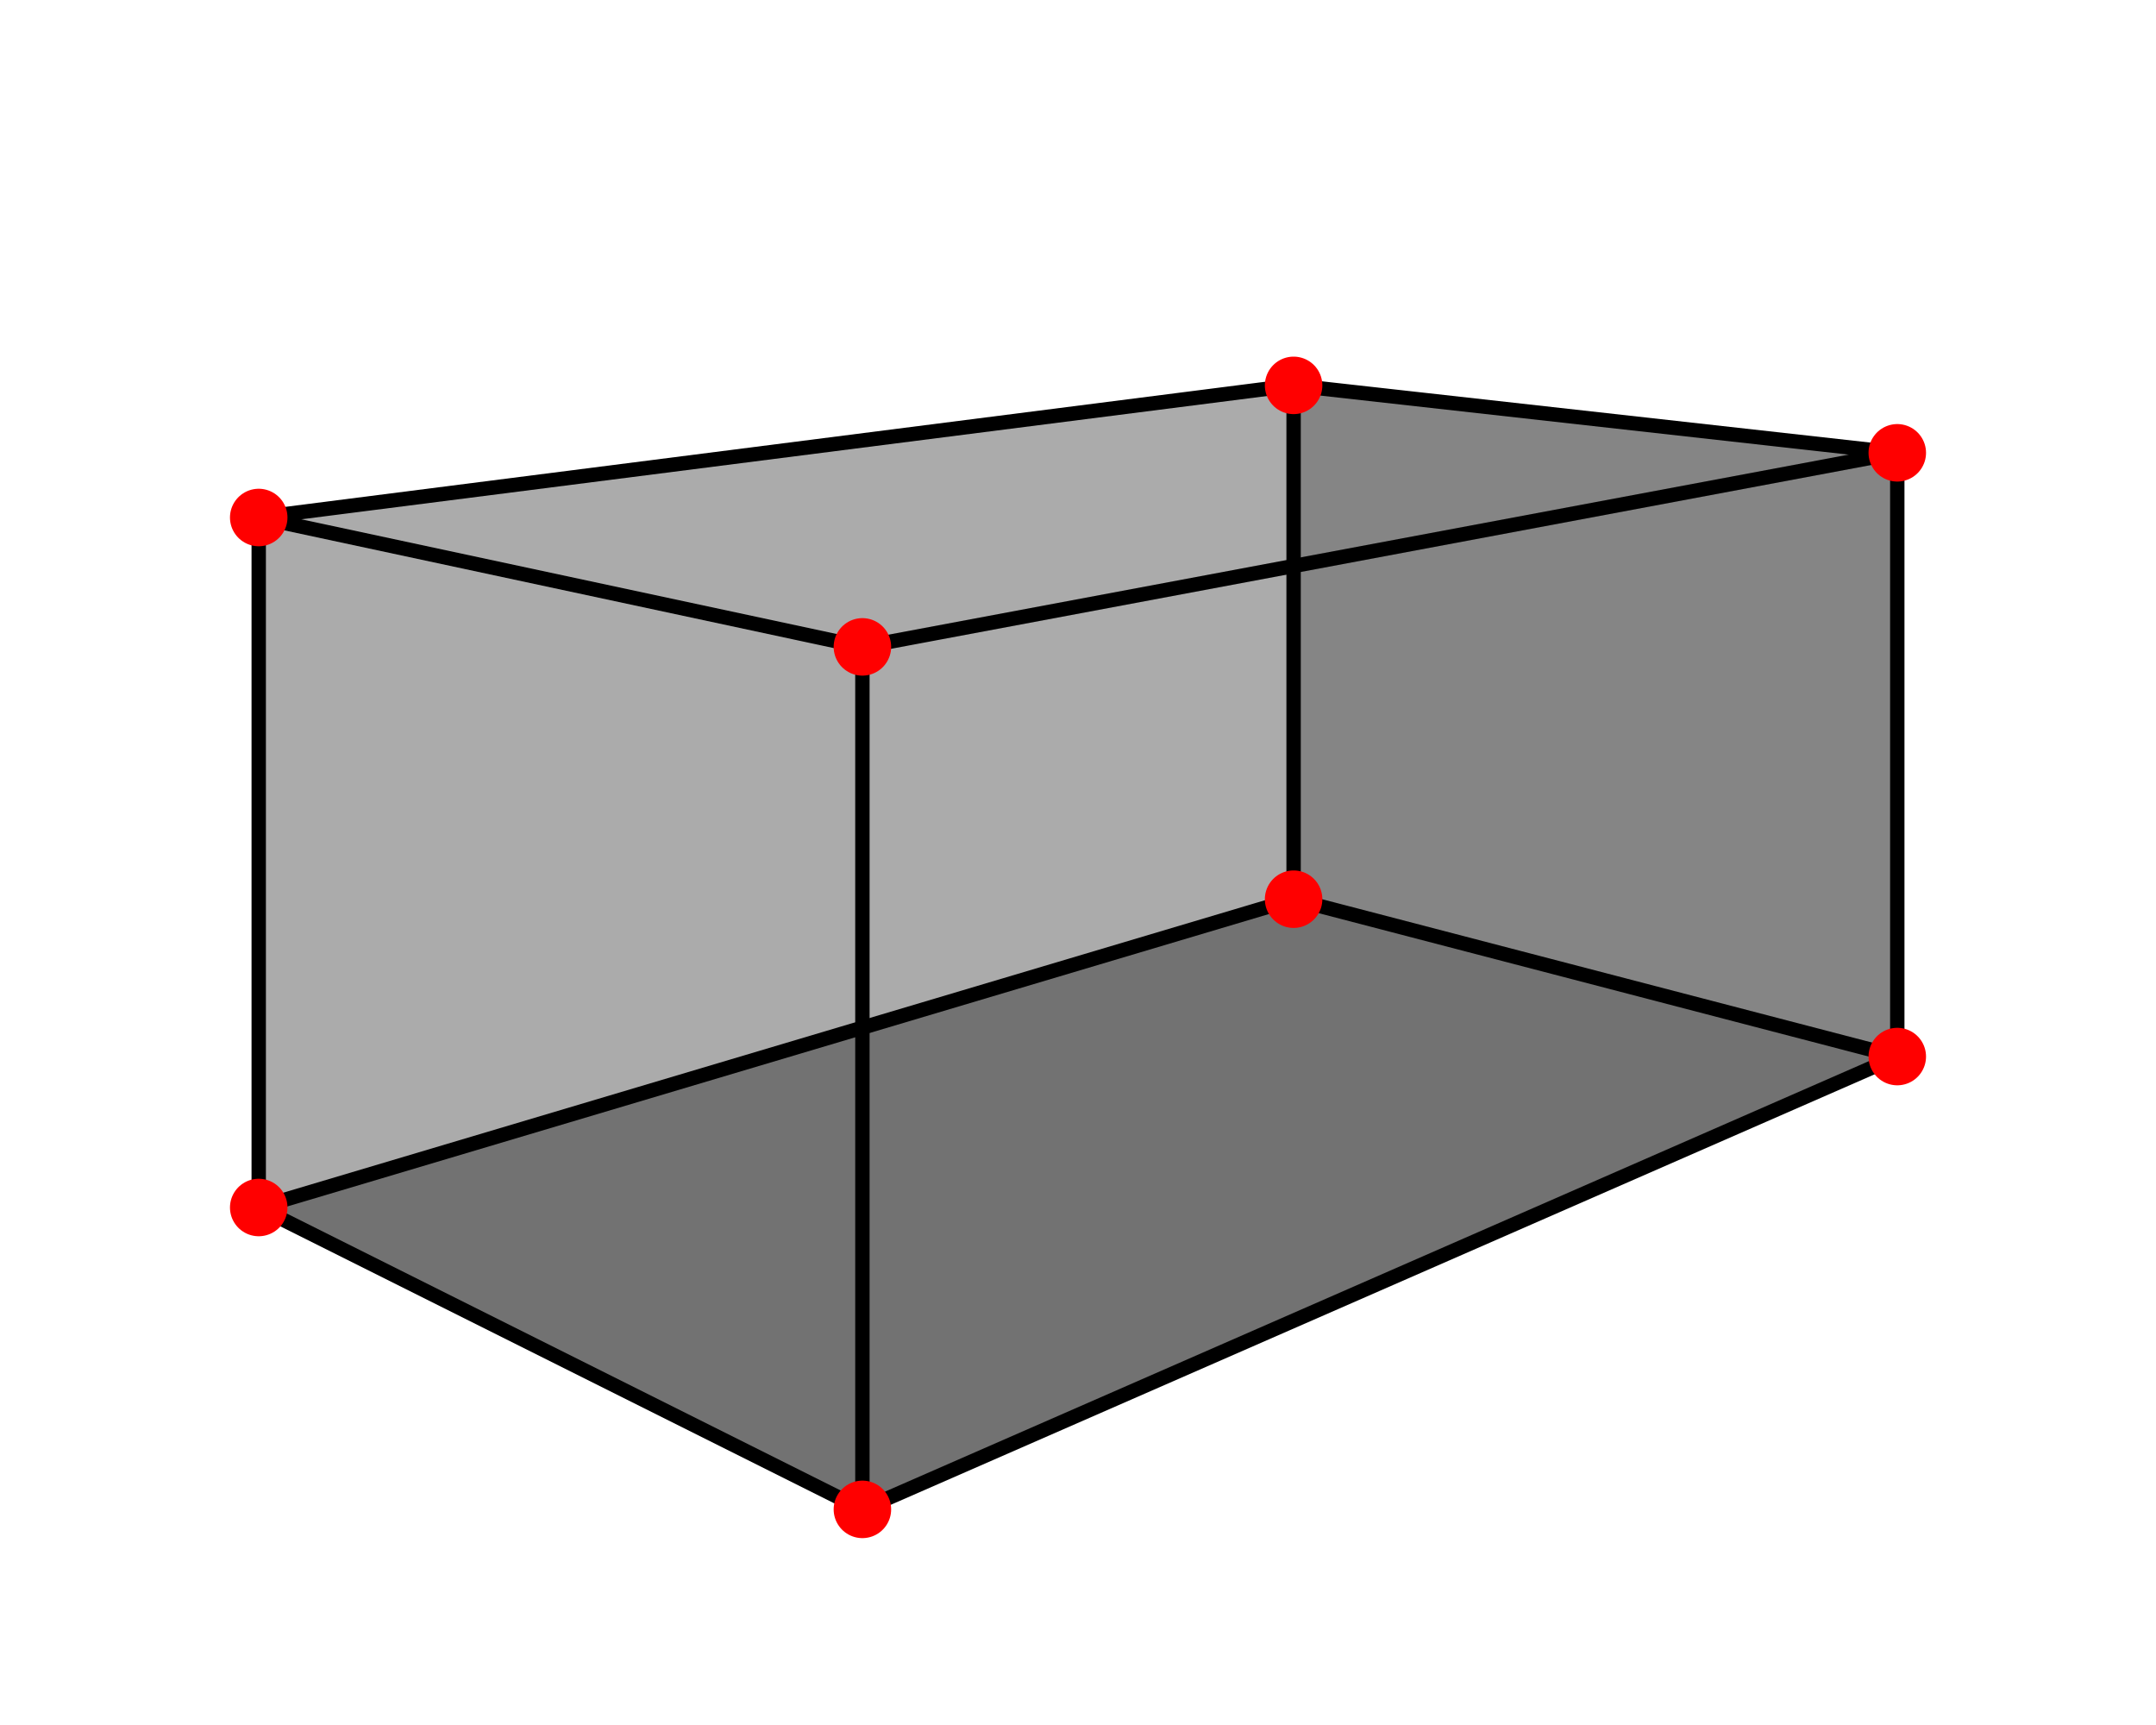 <?xml version="1.0" encoding="UTF-8"?>
<svg xmlns="http://www.w3.org/2000/svg" xmlns:xlink="http://www.w3.org/1999/xlink" width="300pt" height="240pt" viewBox="0 0 300 240" version="1.1">
<g id="surface355">
<path style=" stroke:none;fill-rule:nonzero;fill:rgb(67.059%,67.059%,67.059%);fill-opacity:1;" d="M 36 168 C 36 136 36 104 36 72 C 84 65.871 132 59.746 180 53.617 C 180 77.445 180 101.277 180 125.105 C 132 139.402 84 153.703 36 168 Z M 36 168 "/>
<path style=" stroke:none;fill-rule:nonzero;fill:rgb(52.157%,52.157%,52.157%);fill-opacity:1;" d="M 180 53.617 C 180 77.445 180 101.277 180 125.105 C 208 132.402 236 139.703 264 147 C 264 119 264 91 264 63 C 236 59.871 208 56.746 180 53.617 Z M 180 53.617 "/>
<path style=" stroke:none;fill-rule:nonzero;fill:rgb(44.706%,44.706%,44.706%);fill-opacity:1;" d="M 120 210 C 92 196 64 182 36 168 C 84 153.703 132 139.402 180 125.105 C 208 132.402 236 139.703 264 147 C 216 168 168 189 120 210 Z M 120 210 "/>
<path style="fill:none;stroke-width:2;stroke-linecap:round;stroke-linejoin:round;stroke:rgb(0%,0%,0%);stroke-opacity:1;stroke-miterlimit:10;" d="M 180 53.617 C 180 77.445 180 101.277 180 125.105 "/>
<path style="fill:none;stroke-width:2;stroke-linecap:round;stroke-linejoin:round;stroke:rgb(0%,0%,0%);stroke-opacity:1;stroke-miterlimit:10;" d="M 36 168 C 84 153.703 132 139.402 180 125.105 "/>
<path style="fill:none;stroke-width:2;stroke-linecap:round;stroke-linejoin:round;stroke:rgb(0%,0%,0%);stroke-opacity:1;stroke-miterlimit:10;" d="M 264 147 C 236 139.703 208 132.402 180 125.105 "/>
<path style="fill:none;stroke-width:2;stroke-linecap:round;stroke-linejoin:round;stroke:rgb(0%,0%,0%);stroke-opacity:1;stroke-miterlimit:10;" d="M 120 90 C 120 130 120 170 120 210 "/>
<path style="fill:none;stroke-width:2;stroke-linecap:round;stroke-linejoin:round;stroke:rgb(0%,0%,0%);stroke-opacity:1;stroke-miterlimit:10;" d="M 36 168 C 36 136 36 104 36 72 "/>
<path style="fill:none;stroke-width:2;stroke-linecap:round;stroke-linejoin:round;stroke:rgb(0%,0%,0%);stroke-opacity:1;stroke-miterlimit:10;" d="M 264 147 C 264 119 264 91 264 63 "/>
<path style="fill:none;stroke-width:2;stroke-linecap:round;stroke-linejoin:round;stroke:rgb(0%,0%,0%);stroke-opacity:1;stroke-miterlimit:10;" d="M 120 90 C 92 84 64 78 36 72 "/>
<path style="fill:none;stroke-width:2;stroke-linecap:round;stroke-linejoin:round;stroke:rgb(0%,0%,0%);stroke-opacity:1;stroke-miterlimit:10;" d="M 120 90 C 168 81 216 72 264 63 "/>
<path style="fill:none;stroke-width:2;stroke-linecap:round;stroke-linejoin:round;stroke:rgb(0%,0%,0%);stroke-opacity:1;stroke-miterlimit:10;" d="M 120 210 C 92 196 64 182 36 168 "/>
<path style="fill:none;stroke-width:2;stroke-linecap:round;stroke-linejoin:round;stroke:rgb(0%,0%,0%);stroke-opacity:1;stroke-miterlimit:10;" d="M 120 210 C 168 189 216 168 264 147 "/>
<path style="fill:none;stroke-width:2;stroke-linecap:round;stroke-linejoin:round;stroke:rgb(0%,0%,0%);stroke-opacity:1;stroke-miterlimit:10;" d="M 36 72 C 84 65.871 132 59.746 180 53.617 "/>
<path style="fill:none;stroke-width:2;stroke-linecap:round;stroke-linejoin:round;stroke:rgb(0%,0%,0%);stroke-opacity:1;stroke-miterlimit:10;" d="M 264 63 C 236 59.871 208 56.746 180 53.617 "/>
<path style="fill:none;stroke-width:8;stroke-linecap:round;stroke-linejoin:round;stroke:rgb(100%,0%,0%);stroke-opacity:1;stroke-miterlimit:10;" d="M 120 90 C 120 90 120 90 120 90 "/>
<path style=" stroke:none;fill-rule:nonzero;fill:rgb(100%,0%,0%);fill-opacity:1;" d="M 120 90 C 120 90 120 90 120 90 Z M 120 90 "/>
<path style="fill:none;stroke-width:8;stroke-linecap:round;stroke-linejoin:round;stroke:rgb(100%,0%,0%);stroke-opacity:1;stroke-miterlimit:10;" d="M 120 210 C 120 210 120 210 120 210 "/>
<path style=" stroke:none;fill-rule:nonzero;fill:rgb(100%,0%,0%);fill-opacity:1;" d="M 120 210 C 120 210 120 210 120 210 Z M 120 210 "/>
<path style="fill:none;stroke-width:8;stroke-linecap:round;stroke-linejoin:round;stroke:rgb(100%,0%,0%);stroke-opacity:1;stroke-miterlimit:10;" d="M 36 168 C 36 168 36 168 36 168 "/>
<path style=" stroke:none;fill-rule:nonzero;fill:rgb(100%,0%,0%);fill-opacity:1;" d="M 36 168 C 36 168 36 168 36 168 Z M 36 168 "/>
<path style="fill:none;stroke-width:8;stroke-linecap:round;stroke-linejoin:round;stroke:rgb(100%,0%,0%);stroke-opacity:1;stroke-miterlimit:10;" d="M 36 72 C 36 72 36 72 36 72 "/>
<path style=" stroke:none;fill-rule:nonzero;fill:rgb(100%,0%,0%);fill-opacity:1;" d="M 36 72 C 36 72 36 72 36 72 Z M 36 72 "/>
<path style="fill:none;stroke-width:8;stroke-linecap:round;stroke-linejoin:round;stroke:rgb(100%,0%,0%);stroke-opacity:1;stroke-miterlimit:10;" d="M 180 53.617 C 180 53.617 180 53.617 180 53.617 "/>
<path style=" stroke:none;fill-rule:nonzero;fill:rgb(100%,0%,0%);fill-opacity:1;" d="M 180 53.617 C 180 53.617 180 53.617 180 53.617 Z M 180 53.617 "/>
<path style="fill:none;stroke-width:8;stroke-linecap:round;stroke-linejoin:round;stroke:rgb(100%,0%,0%);stroke-opacity:1;stroke-miterlimit:10;" d="M 180 125.105 C 180 125.105 180 125.105 180 125.105 "/>
<path style=" stroke:none;fill-rule:nonzero;fill:rgb(100%,0%,0%);fill-opacity:1;" d="M 180 125.105 C 180 125.105 180 125.105 180 125.105 Z M 180 125.105 "/>
<path style="fill:none;stroke-width:8;stroke-linecap:round;stroke-linejoin:round;stroke:rgb(100%,0%,0%);stroke-opacity:1;stroke-miterlimit:10;" d="M 264 147 C 264 147 264 147 264 147 "/>
<path style=" stroke:none;fill-rule:nonzero;fill:rgb(100%,0%,0%);fill-opacity:1;" d="M 264 147 C 264 147 264 147 264 147 Z M 264 147 "/>
<path style="fill:none;stroke-width:8;stroke-linecap:round;stroke-linejoin:round;stroke:rgb(100%,0%,0%);stroke-opacity:1;stroke-miterlimit:10;" d="M 264 63 C 264 63 264 63 264 63 "/>
<path style=" stroke:none;fill-rule:nonzero;fill:rgb(100%,0%,0%);fill-opacity:1;" d="M 264 63 C 264 63 264 63 264 63 Z M 264 63 "/>
</g>
</svg>
